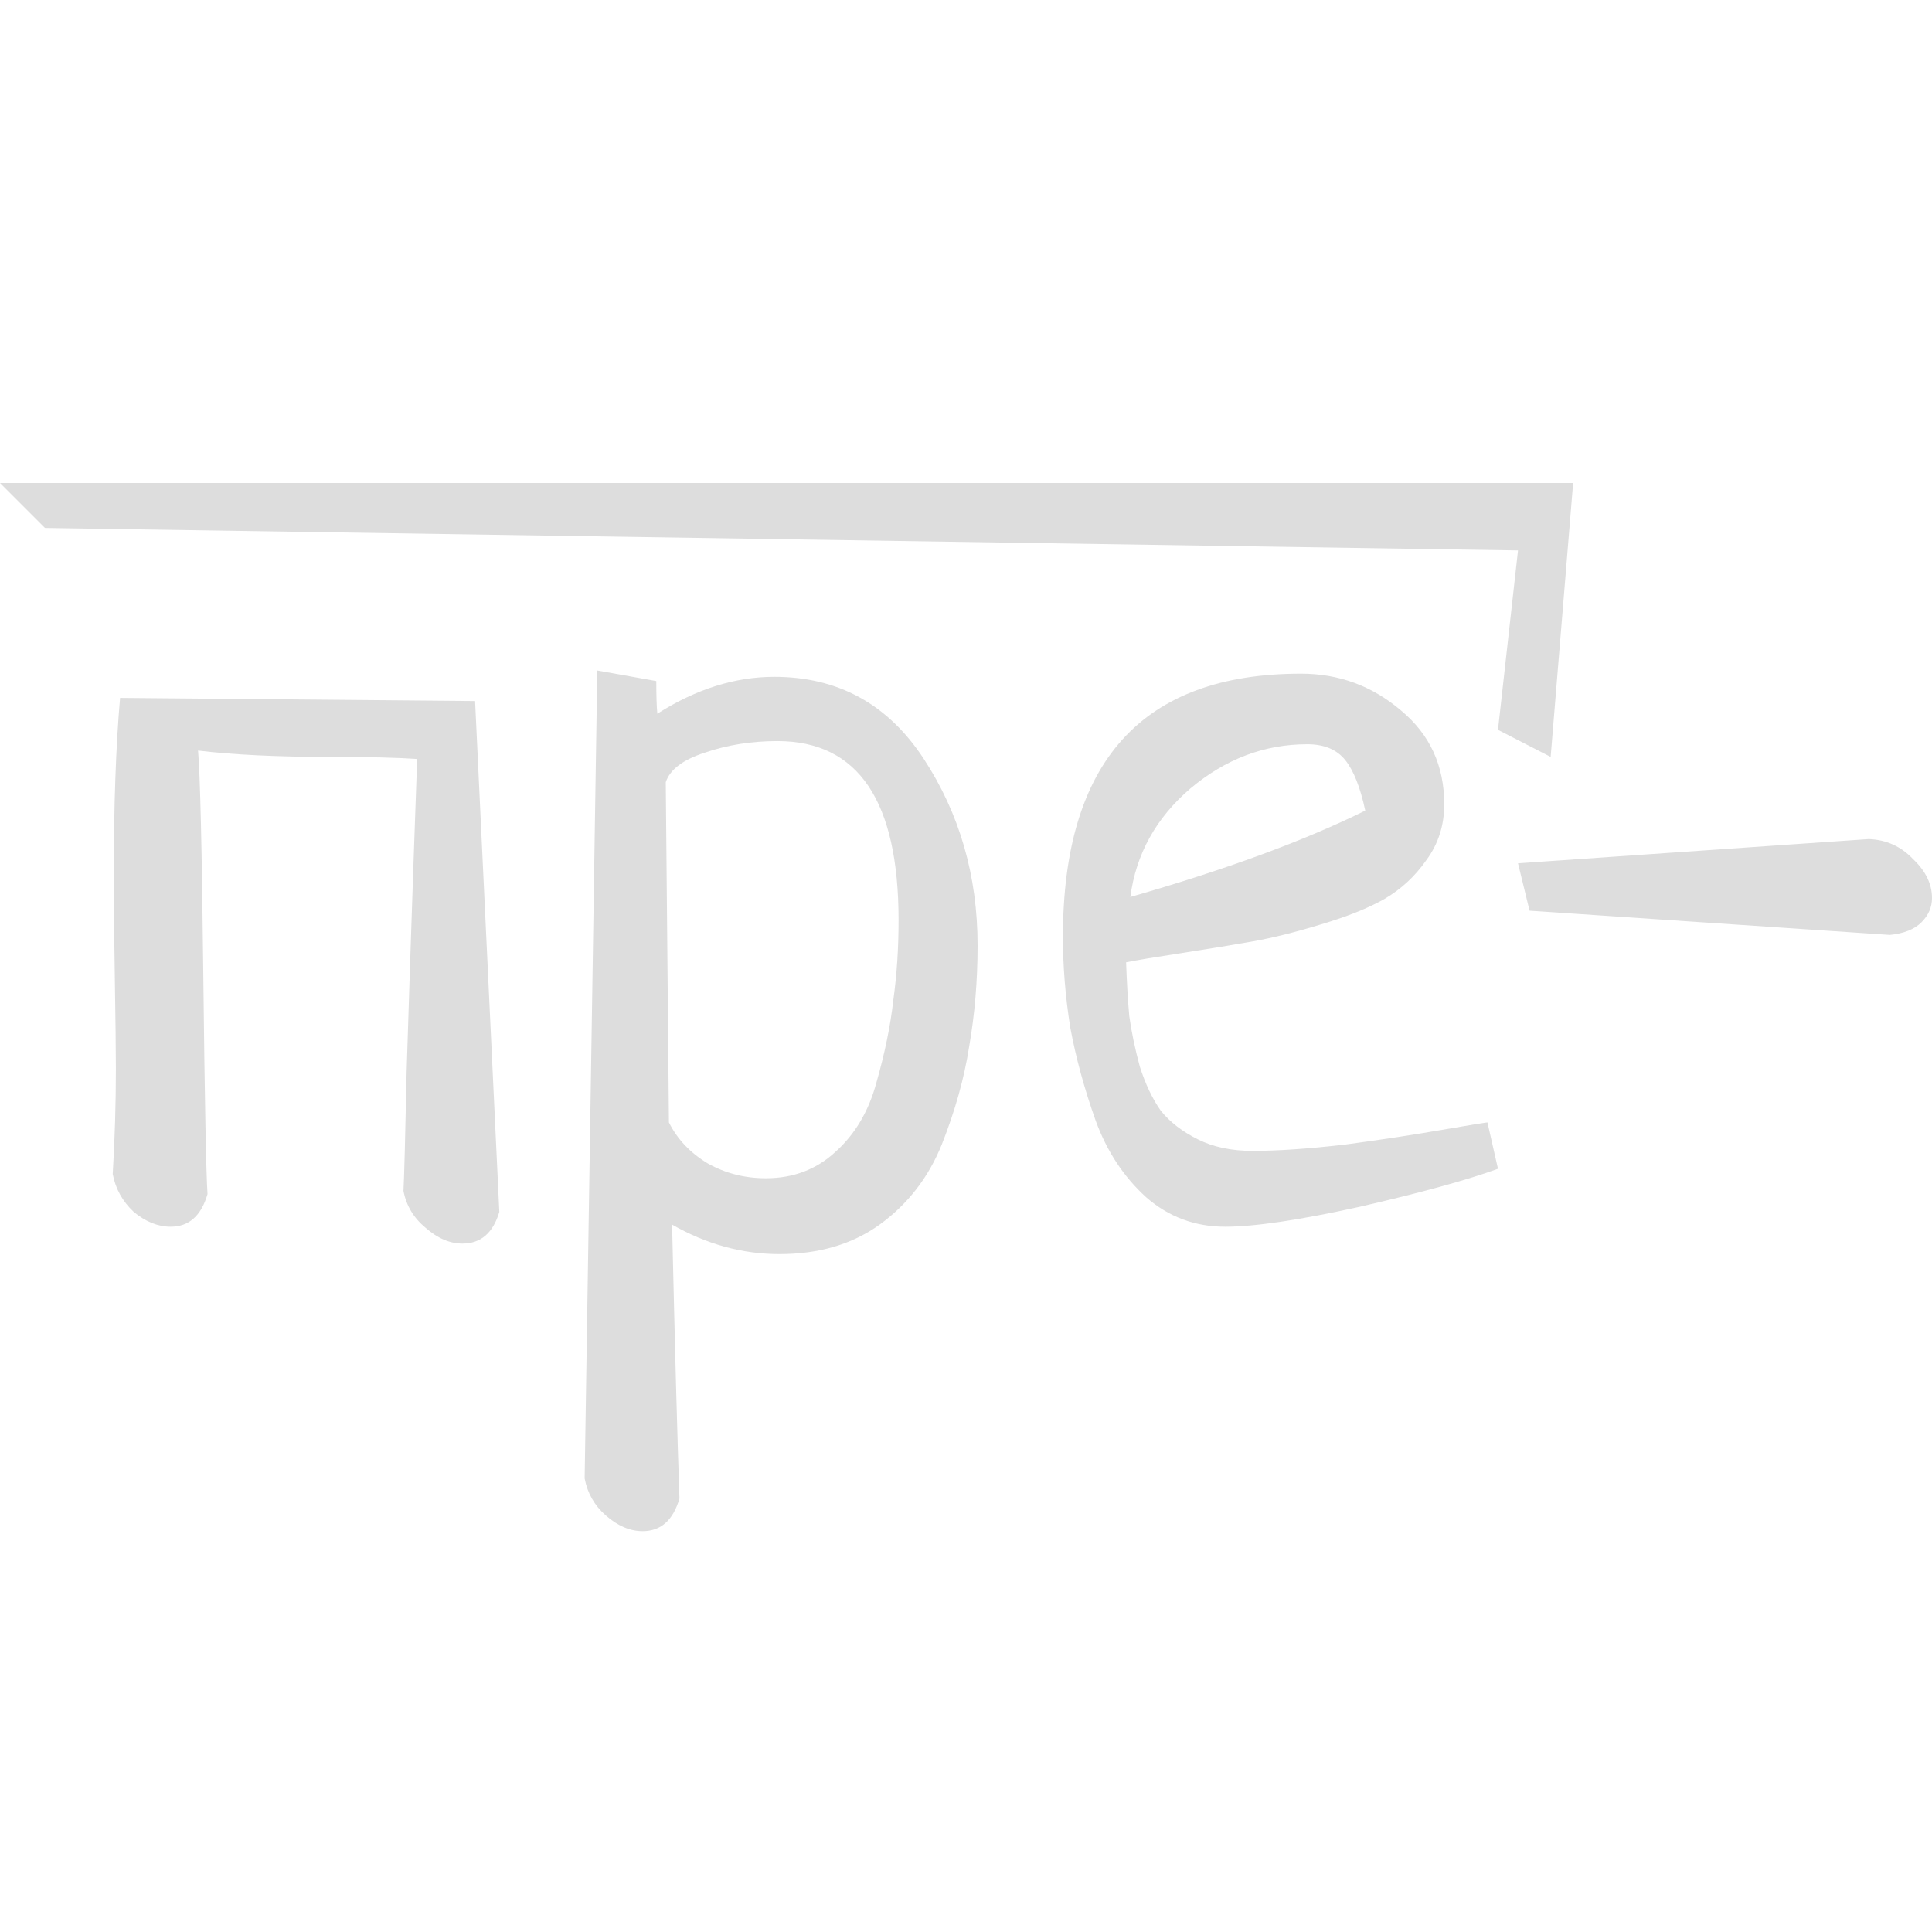 <svg viewBox="0 0 96 96" fill="#DDDDDD" xmlns="http://www.w3.org/2000/svg">
  <path
    d="M5.967 34.678L23.607 34.835L24.811 60.222C24.497 61.269 23.887 61.793 22.979 61.793C22.351 61.793 21.741 61.531 21.147 61.008C20.554 60.519 20.188 59.908 20.048 59.176C20.083 58.547 20.135 56.576 20.205 53.261C20.31 49.911 20.414 46.718 20.519 43.682C20.624 40.611 20.694 38.622 20.729 37.714C19.751 37.645 18.303 37.61 16.384 37.61C13.767 37.61 11.586 37.505 9.841 37.295C9.945 38.447 10.033 42.164 10.102 48.445C10.172 54.691 10.242 58.321 10.312 59.333C9.998 60.414 9.387 60.955 8.48 60.955C7.852 60.955 7.241 60.711 6.648 60.222C6.089 59.699 5.74 59.071 5.601 58.338C5.706 56.593 5.758 54.848 5.758 53.104C5.758 52.196 5.74 50.696 5.706 48.602C5.671 46.508 5.653 44.851 5.653 43.629C5.653 40.035 5.758 37.051 5.967 34.678Z" />
  <path
    d="M29.679 33.317L32.611 33.841C32.611 34.574 32.628 35.114 32.663 35.464C34.582 34.242 36.519 33.631 38.473 33.631C41.649 33.631 44.127 34.992 45.906 37.714C47.686 40.436 48.576 43.525 48.576 46.979C48.576 48.724 48.436 50.399 48.157 52.004C47.913 53.575 47.459 55.197 46.796 56.872C46.133 58.513 45.104 59.839 43.708 60.851C42.347 61.828 40.689 62.316 38.735 62.316C36.886 62.316 35.106 61.828 33.396 60.851C33.535 66.957 33.658 71.494 33.762 74.46C33.448 75.542 32.837 76.083 31.93 76.083C31.302 76.083 30.691 75.821 30.098 75.298C29.54 74.809 29.191 74.198 29.051 73.466L29.679 33.317ZM33.082 38.866L33.239 55.773C33.658 56.611 34.303 57.291 35.176 57.815C36.048 58.303 37.008 58.547 38.054 58.547C39.416 58.547 40.567 58.111 41.509 57.239C42.486 56.366 43.167 55.215 43.551 53.784C43.969 52.318 44.249 50.958 44.388 49.701C44.563 48.445 44.65 47.119 44.65 45.723C44.65 39.791 42.643 36.824 38.63 36.824C37.339 36.824 36.135 37.016 35.019 37.4C33.937 37.749 33.291 38.238 33.082 38.866Z" />
  <path
    d="M73.911 55.773L74.434 58.076C72.899 58.635 70.613 59.263 67.577 59.961C64.576 60.624 62.342 60.955 60.877 60.955C59.376 60.955 58.068 60.467 56.951 59.49C55.834 58.478 54.997 57.204 54.438 55.669C53.88 54.098 53.461 52.563 53.182 51.062C52.938 49.527 52.816 48.026 52.816 46.56C52.816 37.836 56.759 33.474 64.646 33.474C66.53 33.474 68.188 34.085 69.618 35.306C71.049 36.493 71.764 38.046 71.764 39.965C71.764 41.012 71.468 41.937 70.875 42.739C70.316 43.542 69.618 44.188 68.781 44.676C67.978 45.13 66.931 45.548 65.64 45.932C64.384 46.316 63.267 46.595 62.29 46.77C61.313 46.944 60.144 47.136 58.783 47.346C57.422 47.555 56.48 47.712 55.956 47.817C55.991 48.829 56.044 49.719 56.113 50.486C56.218 51.254 56.393 52.092 56.637 52.999C56.916 53.871 57.265 54.604 57.684 55.197C58.137 55.756 58.748 56.227 59.516 56.611C60.283 56.995 61.191 57.187 62.238 57.187C63.494 57.187 65.029 57.082 66.844 56.872C68.659 56.628 70.264 56.384 71.66 56.14C73.091 55.895 73.841 55.773 73.911 55.773ZM56.166 44.571C60.912 43.211 64.803 41.78 67.839 40.279C67.594 39.128 67.263 38.29 66.844 37.767C66.425 37.243 65.797 36.981 64.96 36.981C62.831 36.981 60.894 37.714 59.149 39.18C57.44 40.646 56.445 42.443 56.166 44.571Z" />
  <path
    d="M76.004 45.252L75.429 42.896L92.859 41.693C93.732 41.727 94.465 42.059 95.058 42.687C95.686 43.28 96 43.926 96 44.624C96 45.077 95.826 45.479 95.477 45.828C95.128 46.177 94.604 46.386 93.906 46.456L76.004 45.252Z" />
  <path d="M0 24H78.168L77.051 37.61L74.434 36.266L75.429 27.35L2.233 26.233L0 24Z" />
</svg>